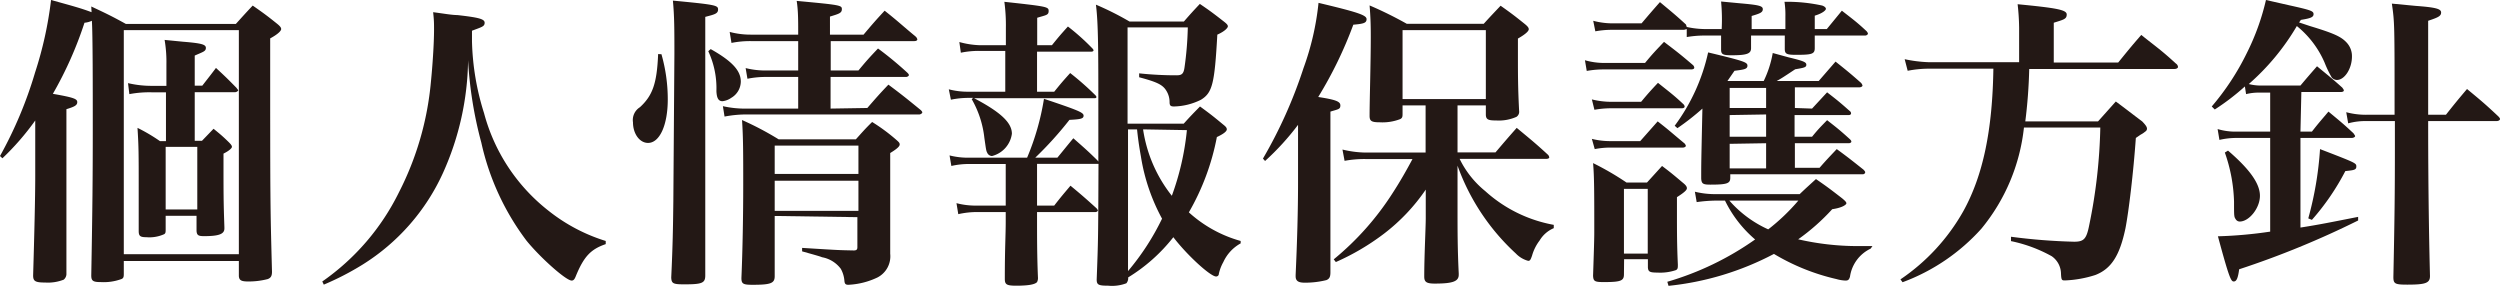 <svg id="レイヤー_1" data-name="レイヤー 1" xmlns="http://www.w3.org/2000/svg" viewBox="0 0 166 19"><defs><style>.cls-1{fill:#231815;}</style></defs><path class="cls-1" d="M6.06.43c1,.47,1.34.63,2.3,1.16h7.3c.48-.53.62-.69,1.12-1.22.76.53,1,.71,1.61,1.2.2.16.28.26.28.36s-.16.31-.73.62c0,10.93,0,10.93.12,15.49,0,.29-.08.41-.28.49a5.06,5.06,0,0,1-1.3.16c-.46,0-.6-.08-.62-.36v-1H8.22v.81c0,.21,0,.33-.16.39a3.42,3.42,0,0,1-1.38.2c-.5,0-.62-.08-.62-.44.08-4.46.1-6.48.1-9.82,0-2.59,0-6.27-.06-7.09a1.48,1.48,0,0,1-.49.13,25,25,0,0,1-2.1,4.72c1.36.24,1.62.33,1.62.55s-.2.31-.72.47v4.32c0,3.58,0,3.58,0,6.66a.51.51,0,0,1-.18.34A2.87,2.87,0,0,1,3,18.76c-.66,0-.8-.09-.8-.47v0c.08-2.75.14-5.16.14-6.62V8A17.26,17.26,0,0,1,.16,10.51L0,10.36A27.24,27.24,0,0,0,2.33,4.81,24.94,24.94,0,0,0,3.39,0c1.48.41,2,.55,2.69.81ZM15.86,2H8.22V16.88h7.64ZM12.93,9.35h.48l.77-.8c.48.39.62.51,1,.88.16.16.22.24.22.32s-.16.25-.56.45c0,2.87,0,3.14.06,4.89,0,0,0,.06,0,.08,0,.37-.36.51-1.35.51-.38,0-.48-.06-.5-.35v-1H11v.87c0,.21,0,.29-.1.35a2.38,2.38,0,0,1-1.19.2c-.4,0-.5-.08-.5-.41,0-1.08,0-1.34,0-2.85,0-2.26,0-2.73-.08-4a11.45,11.45,0,0,1,1.49.88h.4V6.13h-.92a7.17,7.17,0,0,0-1.51.12L8.5,5.52a6.83,6.83,0,0,0,1.63.18h.92V4.26a8.67,8.67,0,0,0-.12-1.61l1.22.12c1.22.1,1.52.18,1.52.41s-.18.26-.74.51v2h.5c.32-.41.62-.79.91-1.18.62.57.8.75,1.36,1.32.08.11.12.15.12.17s-.1.12-.2.12H12.93ZM11,13.91h2.1V9.75H11Z"/><path class="cls-1" d="M21.4,18.69a15.59,15.59,0,0,0,5.09-5.92,20,20,0,0,0,2.12-7.31c.11-1.08.21-2.57.21-3.48,0-.41,0-.64-.06-1.17C29.46.9,30,1,30.36,1c1.42.16,1.82.26,1.82.51s-.18.28-.84.53c0,.3,0,.55,0,.71a17,17,0,0,0,.8,4.76A12.21,12.21,0,0,0,36.43,14a11.58,11.58,0,0,0,3.79,2l0,.21c-1,.34-1.46.83-2,2.16-.08.2-.16.26-.26.26-.38,0-2.09-1.53-3-2.65a16.81,16.81,0,0,1-3-6.51A26.48,26.48,0,0,1,31.08,4a18.72,18.72,0,0,1-1.66,7.47,14,14,0,0,1-5.36,6.11A18.64,18.64,0,0,1,21.5,18.9Z"/><path class="cls-1" d="M43.92,3.6a10.91,10.91,0,0,1,.42,3c0,1.71-.54,2.89-1.31,2.89-.56,0-1-.61-1-1.37a1,1,0,0,1,.46-1c.85-.78,1.13-1.59,1.21-3.53Zm.86,0c0-1.6,0-2.52-.1-3.56,2.83.27,3,.31,3,.59s-.24.33-.85.49c0,14.19,0,14.19,0,17.17,0,.51-.22.59-1.4.59-.74,0-.84-.06-.86-.45.1-2.12.12-3.34.14-5.07Zm2.41-.34c1.44.81,2,1.44,2,2.16a1.27,1.27,0,0,1-.64,1.08,1.23,1.23,0,0,1-.58.22c-.26,0-.38-.2-.4-.67a5.82,5.82,0,0,0-.54-2.65Zm10.4,3.91c.6-.69.78-.9,1.4-1.55.95.71,1.23.94,2.15,1.69.08.08.1.12.1.16s-.1.13-.2.13H49.65a7.74,7.74,0,0,0-1.54.14L48,7.05a6.77,6.77,0,0,0,1.66.16H53V5.11H50.89a6,6,0,0,0-1.26.12l-.12-.71a5.32,5.32,0,0,0,1.38.16H53V2.73H49.89a6.23,6.23,0,0,0-1.32.12l-.12-.73a5.41,5.41,0,0,0,1.42.18H53V2.06c0-.68,0-1.39-.1-2,2.91.27,3,.29,3,.55s-.2.31-.79.49V2.3h2.23c.6-.71.78-.92,1.4-1.59.91.72,1.19,1,2.05,1.71a.35.35,0,0,1,.12.19c0,.08-.08.12-.22.12H55.16V4.68H57c.54-.65.72-.85,1.3-1.46a23.14,23.14,0,0,1,1.95,1.61c.08.08.1.12.1.16s-.08.12-.2.12h-5v2.1Zm-6.15,7.17v4c0,.47-.26.57-1.47.57-.62,0-.74-.06-.74-.45.08-1.85.12-4.21.12-6.21s0-3.14-.08-4.28A20.23,20.23,0,0,1,51.7,9.25h5.13c.46-.51.6-.68,1.08-1.15a12.22,12.22,0,0,1,1.61,1.19c.16.14.22.2.22.3s-.1.25-.63.57V14c0,.65,0,.73,0,2.85a1.58,1.58,0,0,1-.84,1.57,5,5,0,0,1-1.94.49c-.18,0-.24-.06-.26-.25a1.94,1.94,0,0,0-.24-.81,2,2,0,0,0-1.25-.77c-.1-.05-.54-.17-1.32-.39l0-.23c2.41.15,2.41.15,3.43.17.18,0,.24-.06.24-.21v-2ZM57,9.67H51.44v1.88H57ZM57,12H51.44v2H57Z"/><path class="cls-1" d="M69.85,3c.46-.57.6-.73,1.06-1.24a15,15,0,0,1,1.62,1.45c.06.06.08.1.08.14s-.06.08-.14.08H68.86V6.09H70c.46-.57.6-.73,1.06-1.24a19.25,19.25,0,0,1,1.66,1.46c.06.06.08.1.08.13s0,.08-.12.08h-8c1.77.93,2.51,1.63,2.51,2.36a1.77,1.77,0,0,1-1.32,1.48.36.36,0,0,1-.32-.22c-.07-.14-.07-.16-.19-1a6.59,6.59,0,0,0-.84-2.56l.1-.08h-.34a5.67,5.67,0,0,0-1.14.12L63,5.93a4.94,4.94,0,0,0,1.26.16h2.49V3.38H65a5.81,5.81,0,0,0-1.2.12l-.1-.71A5.64,5.64,0,0,0,65,3h1.79V1.85a11.68,11.68,0,0,0-.1-1.73c2.84.31,2.94.33,2.94.61s-.18.27-.76.45V3Zm3.08,4.52c0-4.11,0-5.94-.16-7.21A19.37,19.37,0,0,1,75,1.43h3.61c.46-.53.6-.68,1.06-1.17.72.49.94.66,1.62,1.19.18.14.24.22.24.3s-.16.31-.7.55c-.18,3.24-.32,3.85-1.08,4.32a4.19,4.19,0,0,1-1.8.45c-.22,0-.29-.06-.29-.29a1.42,1.42,0,0,0-.2-.73c-.24-.41-.58-.59-1.82-.92l0-.26A23.07,23.07,0,0,0,78.13,5c.34,0,.46-.1.52-.51a21.87,21.87,0,0,0,.22-2.67h-4V8.21h3.73c.46-.51.6-.65,1.08-1.14.7.51.9.67,1.54,1.2.18.14.24.22.24.32s-.14.27-.66.51a15.91,15.91,0,0,1-1.86,5A8.5,8.5,0,0,0,82.38,16v.16a2.69,2.69,0,0,0-1.15,1.24,2.8,2.8,0,0,0-.3.79c0,.11-.1.17-.18.17-.38,0-1.94-1.43-2.84-2.61a11.29,11.29,0,0,1-3,2.67v0a.52.52,0,0,1-.12.39,2.69,2.69,0,0,1-1.21.16c-.64,0-.76-.06-.76-.41.1-2.67.1-2.67.12-7.68l-.14,0H68.86v2.77H70c.46-.59.6-.75,1.08-1.32.76.63,1,.84,1.74,1.51.06.08.08.12.08.14s-.06.1-.16.1H68.86v.61c0,1,0,2.32.06,3.73a.58.58,0,0,1-.06.31c-.14.16-.58.24-1.38.24-.64,0-.76-.08-.76-.45,0-2.12.06-2.85.06-3.83v-.61H64.89a5.65,5.65,0,0,0-1.26.14l-.12-.73a5,5,0,0,0,1.4.16h1.87V10.89H64.39a5.17,5.17,0,0,0-1.22.13l-.12-.7a5,5,0,0,0,1.34.15H68.2a16.92,16.92,0,0,0,1.12-3.91c2.29.77,2.63.91,2.63,1.12s-.22.24-.94.28a23.9,23.9,0,0,1-2.27,2.51h1.47c.34-.41.68-.84,1.06-1.29.7.62.92.8,1.6,1.47l.06.08ZM74.9,18a16.42,16.42,0,0,0,2.26-3.48,12.79,12.79,0,0,1-1.4-4.11c-.14-.78-.2-1.25-.26-1.82h-.6Zm1-9.41A9.29,9.29,0,0,0,77.81,13a17.68,17.68,0,0,0,1-4.36Z"/><path class="cls-1" d="M83.86,10.53a30.74,30.74,0,0,0,2.69-6,18,18,0,0,0,1-4.34c2.65.63,3.19.82,3.19,1.08s-.2.31-.88.37a27,27,0,0,1-2.33,4.8C88.7,6.62,89,6.74,89,7s-.14.25-.66.41V12l0,6.09c0,.31-.08.43-.27.51a5.86,5.86,0,0,1-1.44.17c-.44,0-.6-.13-.6-.43v-.08c.1-2.2.16-4.28.16-6.13V8.29A17.15,17.15,0,0,1,84,10.69Zm12.92-.41H99.3c.62-.73.8-.94,1.41-1.63.94.78,1.22,1,2.08,1.79a.3.3,0,0,1,.08.17c0,.06-.08.1-.22.1H96.92a6.3,6.3,0,0,0,1.7,2.14,9.22,9.22,0,0,0,4.55,2.24l0,.22a2,2,0,0,0-.94.82,3,3,0,0,0-.5,1c-.1.29-.14.35-.26.35a1.77,1.77,0,0,1-.82-.49A14.6,14.6,0,0,1,96.78,11v3c0,1.24,0,2.57.08,4.15v.09c0,.44-.38.59-1.59.59-.56,0-.7-.11-.7-.47,0-1.39.1-3.24.1-3.87v-1.9a12.64,12.64,0,0,1-2.79,2.94,15.81,15.81,0,0,1-3.18,1.87l-.14-.18a18.7,18.7,0,0,0,3.91-4.4c.5-.77.92-1.51,1.32-2.26H90.66a7.15,7.15,0,0,0-1.38.12l-.14-.75a6.89,6.89,0,0,0,1.52.2h4V7H93.13v.52c0,.21,0,.31-.16.39a3.28,3.28,0,0,1-1.37.21c-.54,0-.66-.09-.66-.43,0-.94.08-3.59.08-5.2,0-.5,0-1.2-.08-2.13a25.6,25.6,0,0,1,2.47,1.22h5.11c.48-.53.64-.69,1.12-1.2.72.51.93.67,1.59,1.2.2.16.28.26.28.36s-.14.29-.72.62v1c0,1.39,0,2.26.08,3.81a.4.4,0,0,1-.18.39A2.89,2.89,0,0,1,99.36,8c-.54,0-.68-.06-.7-.36V7H96.78ZM93.13,6.58h5.53V2H93.13Z"/><path class="cls-1" d="M105.24,4a4.66,4.66,0,0,0,1.28.18h2.71c.52-.63.7-.81,1.26-1.4.83.63,1.09.83,1.91,1.53a.27.27,0,0,1,.1.18c0,.08-.08.12-.22.12h-5.76a6.2,6.2,0,0,0-1.16.1ZM112,1.79a5.83,5.83,0,0,0,1.22.14h1.1A12.67,12.67,0,0,0,114.28.1l1.27.12c1.24.11,1.5.17,1.5.39s-.2.29-.74.45v.87h2.24V1.12a5.82,5.82,0,0,0-.06-1A10.86,10.86,0,0,1,121,.37c.16.06.24.14.24.22s-.2.29-.74.45v.89h.8l1-1.22c.73.57,1,.76,1.65,1.37.06.08.08.12.08.16s-.08.12-.18.12h-3.35c0,.45,0,.45,0,.84s-.2.44-1.24.44c-.63,0-.75-.06-.75-.4V2.36h-2.24V3.2c0,.36-.26.47-1.3.47-.59,0-.69-.07-.69-.39s0-.61,0-.92h-1.12a7,7,0,0,0-1.16.1L112,1.93l-.18.05H107a6,6,0,0,0-1.07.1l-.14-.7a5,5,0,0,0,1.21.17h2c.52-.61.68-.8,1.22-1.41.73.61,1,.82,1.73,1.49Zm-6.3,4.81a5.29,5.29,0,0,0,1.27.16h2c.46-.55.62-.73,1.12-1.26.73.59,1,.77,1.69,1.42a.27.27,0,0,1,.08.15c0,.08-.08.12-.2.12H107a6.11,6.11,0,0,0-1.13.1Zm0,2.62a4.93,4.93,0,0,0,1.21.15h2l1.16-1.31c.79.61,1,.82,1.79,1.47.06.08.08.12.08.16s-.08.11-.2.11H107a5.39,5.39,0,0,0-1.11.1Zm2.13,9c0,.43-.22.51-1.35.51-.6,0-.68-.06-.7-.42.08-2.37.08-2.61.08-3,0-2.4,0-3.62-.08-4.48A18.76,18.76,0,0,1,108,12.12h1.36l1-1.1c.65.49.83.65,1.39,1.12.2.16.26.26.26.36s-.12.25-.66.59v1c0,1.33,0,2.16.06,3.48,0,.21,0,.31-.14.37a3.27,3.27,0,0,1-1.21.16c-.52,0-.62-.06-.64-.34v-.55h-1.58Zm0-1.38h1.58V12.54h-1.58Zm16.38-.33a2.44,2.44,0,0,0-1.37,1.86c-.06.2-.12.26-.3.26a2.51,2.51,0,0,1-.6-.1,14.22,14.22,0,0,1-4.15-1.67,19.18,19.18,0,0,1-7,2.12l-.08-.27a19.6,19.6,0,0,0,5.83-2.81,8,8,0,0,1-2-2.58h-.58a9.73,9.73,0,0,0-1.3.1l-.12-.69a5.63,5.63,0,0,0,1.42.16h5.54c.36-.35.72-.67,1.08-1,.8.55,1,.71,1.74,1.28.2.17.28.25.28.33s-.24.29-.94.39a14,14,0,0,1-2.26,2,17.67,17.67,0,0,0,3.93.45l1,0Zm-3.89-9.3,1-1.08c.66.51.86.67,1.5,1.24a.19.19,0,0,1,.09.16c0,.07-.07.11-.15.11h-3.6V9.08h1.16c.4-.49.54-.63,1-1.1.68.53.88.69,1.52,1.27.08.08.09.12.09.16s-.07.1-.17.1h-3.58v1.63h1.64c.48-.55.64-.71,1.14-1.24.78.57,1,.75,1.77,1.36q.12.12.12.18a.15.15,0,0,1-.16.13h-8.8v.24c0,.37-.21.45-1.33.45-.48,0-.58-.06-.6-.41,0-1,0-1,.08-4.64a16.19,16.19,0,0,1-1.66,1.3l-.18-.16a12.73,12.73,0,0,0,2.22-4.87c2.37.57,2.61.65,2.61.88s-.22.26-.86.34l-.47.68h2.41a7,7,0,0,0,.6-1.86l1.06.29c1,.24,1.17.32,1.17.49s-.14.2-.74.3c-.83.55-.89.59-1.23.78h2.79l1.12-1.29c.74.59,1,.8,1.69,1.41a.41.41,0,0,1,.1.18c0,.06-.1.12-.22.12h-4.27V7.17Zm-5.49,6.11a7.53,7.53,0,0,0,2.58,1.91,13.48,13.48,0,0,0,2-1.91Zm2.44-7.48h-2.42V7.17h2.42Zm-2.42,1.8V9.08h2.42V7.6Zm0,1.91v1.63h2.42V9.51Z"/><path class="cls-1" d="M140.65,4.15c.66-.81.85-1.05,1.53-1.83,1,.8,1.32,1,2.3,1.9a.31.31,0,0,1,.14.22c0,.08-.1.14-.24.14h-9.64a33.79,33.79,0,0,1-.26,3.48h4.83l1.18-1.32c.64.47,1.21.92,1.75,1.32.24.25.32.37.32.49a.23.23,0,0,1-.12.19,1.53,1.53,0,0,1-.3.2l-.32.22c-.16,2.28-.47,4.87-.69,6-.38,1.81-.94,2.69-2,3.1a7.51,7.51,0,0,1-2,.36c-.22,0-.26,0-.28-.45a1.43,1.43,0,0,0-.62-1.16,9.52,9.52,0,0,0-2.7-1l0-.29a39,39,0,0,0,4.19.33c.64,0,.82-.17,1-1.08a35.26,35.26,0,0,0,.74-6.5h-5.07a12.7,12.7,0,0,1-2.83,6.72,13.17,13.17,0,0,1-5.23,3.55l-.14-.19a13.39,13.39,0,0,0,4.17-4.52c1.32-2.38,1.94-5.4,2-9.47h-4.29a7.36,7.36,0,0,0-1.4.14l-.2-.77a8.93,8.93,0,0,0,1.6.2h6V1.85a15.2,15.2,0,0,0-.1-1.57c2.58.25,3.26.37,3.26.68s-.2.34-.86.55l0,2.64Z"/><path class="cls-1" d="M152.75,8.74h.76c.46-.59.62-.76,1.1-1.33.76.63,1,.82,1.67,1.45.06.1.1.14.1.18s-.08.12-.24.12h-3.39v5.95c1.28-.2,2-.35,3.83-.71l0,.24a59.25,59.25,0,0,1-7.9,3.24c-.08.61-.18.81-.36.81s-.3-.22-1.05-3a28.77,28.77,0,0,0,3.47-.31V9.16h-2.22a4.89,4.89,0,0,0-1.15.13l-.12-.72a4.14,4.14,0,0,0,1.25.17h2.24V6.15h-.66a3.48,3.48,0,0,0-.94.1l-.08-.51a15.36,15.36,0,0,1-2,1.53l-.2-.2a16.76,16.76,0,0,0,2.33-3.55A15.68,15.68,0,0,0,150.46,0L152,.35c1.44.32,1.62.38,1.62.59s-.22.28-.84.38l-.12.17.72.24c1.62.49,2.08.71,2.44,1.1a1.32,1.32,0,0,1,.35.92c0,.81-.49,1.56-1,1.56a.49.49,0,0,1-.34-.16,7.5,7.5,0,0,1-.48-1,6.35,6.35,0,0,0-1.84-2.42,15.56,15.56,0,0,1-3.19,3.85,3.16,3.16,0,0,0,.86.1h2.57c.48-.57.62-.73,1.1-1.28.74.61,1,.81,1.68,1.42.06.09.1.13.1.19s-.08.1-.22.1h-2.6ZM147.94,10c1.42,1.22,2.12,2.18,2.12,3s-.72,1.71-1.34,1.71a.31.31,0,0,1-.26-.14c-.12-.18-.12-.18-.12-1.18a10.61,10.61,0,0,0-.61-3.26Zm5.33,4.5a22.64,22.64,0,0,0,.78-4.6c2.41.93,2.41.93,2.41,1.16s-.18.24-.73.3a16,16,0,0,1-2.22,3.24Zm9.14-6.88c.6-.76.8-1,1.4-1.71.93.77,1.21,1,2.07,1.81q.12.12.12.18c0,.08-.1.14-.24.14h-4.53c0,5.2.08,8.64.12,10.29,0,.47-.3.57-1.51.57-.82,0-.92-.06-.92-.51.08-3.91.1-5.56.1-8.55,0-.55,0-1,0-1.8h-1.84a4.35,4.35,0,0,0-1.26.15l-.13-.74a5,5,0,0,0,1.39.17H159c0-6.11,0-6.11-.18-7.38l1.57.15c1.36.1,1.7.2,1.7.44s-.2.33-.86.55V7.62Z"/></svg>
